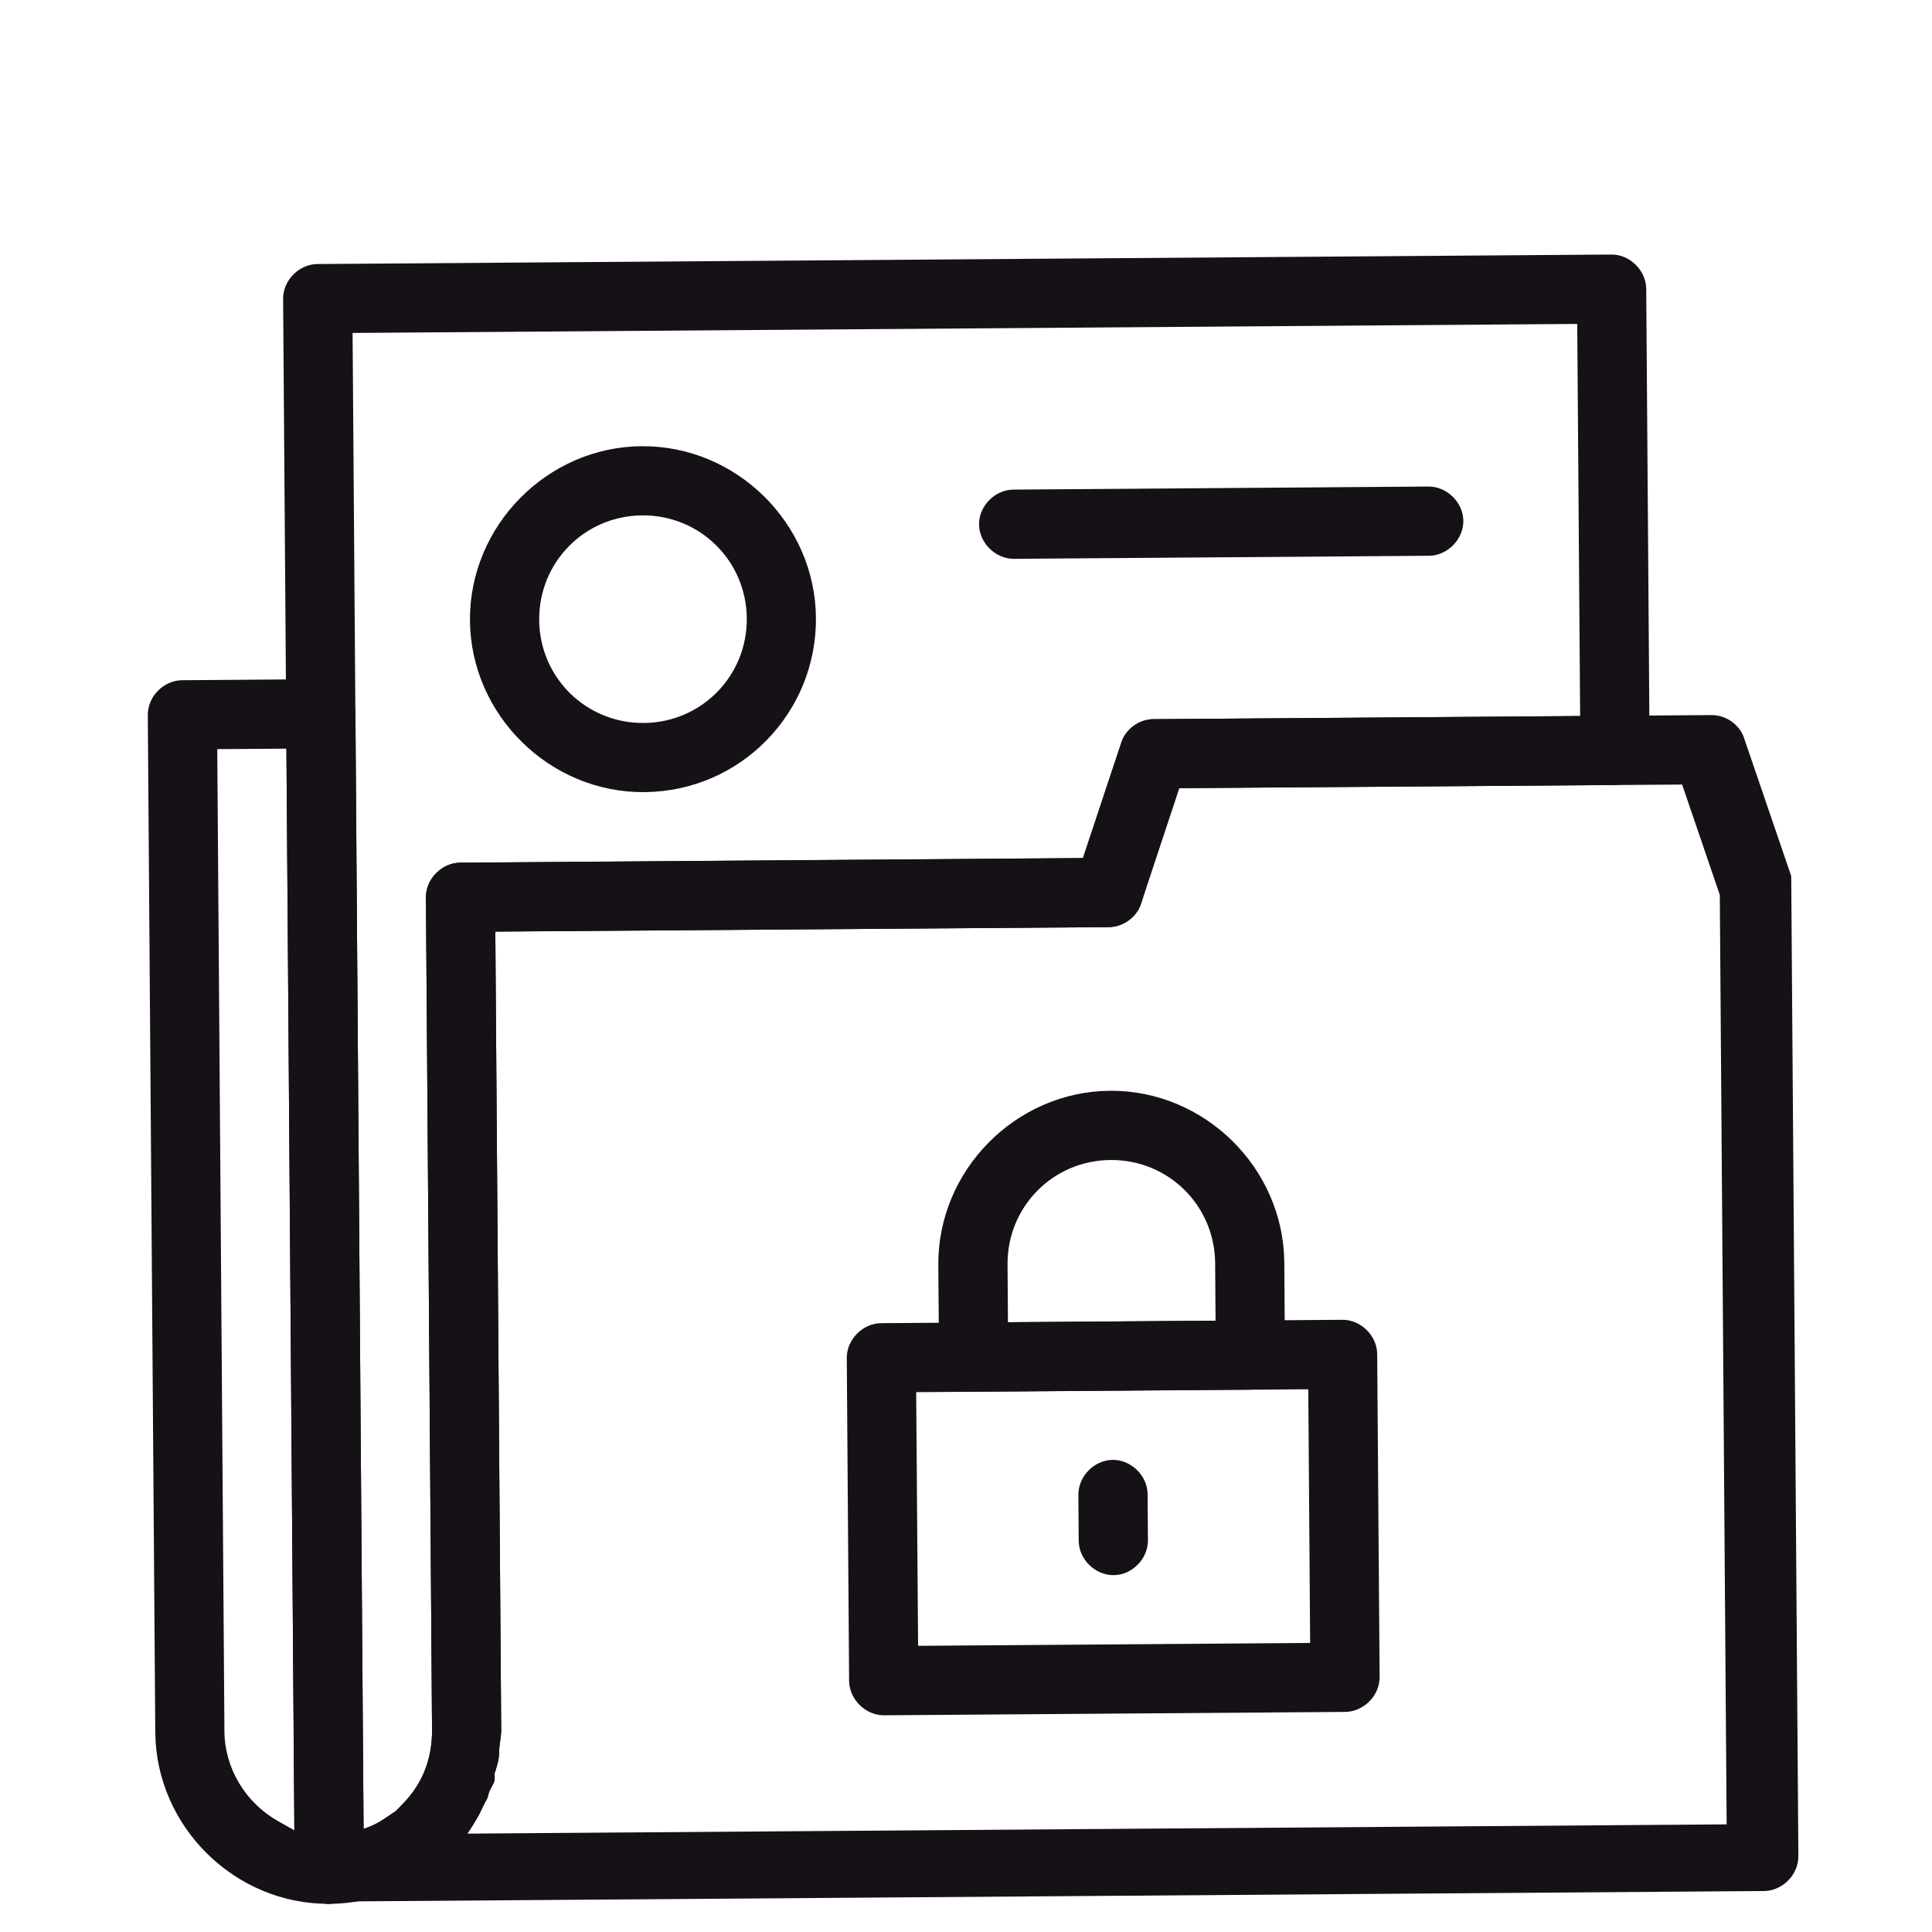 <svg width="24" height="24" viewBox="0 0 24 24" fill="none" xmlns="http://www.w3.org/2000/svg">
<g clip-path="url(#clip0_1123_45197)">
<path d="M10.981 21.308C10.752 21.309 10.55 21.11 10.548 20.881L10.519 16.87C10.517 16.641 10.716 16.439 10.945 16.437L16.675 16.395C16.905 16.393 17.107 16.593 17.108 16.822L17.138 20.833C17.14 21.062 16.94 21.264 16.711 21.266L10.981 21.308ZM11.405 20.445L16.275 20.409L16.252 17.258L11.381 17.294L11.405 20.445Z" fill="#151116"/>
<path d="M13.834 19.567C13.604 19.569 13.402 19.37 13.4 19.141L13.396 18.568C13.395 18.338 13.594 18.137 13.823 18.135C14.052 18.133 14.254 18.332 14.256 18.561L14.26 19.134C14.262 19.364 14.063 19.566 13.834 19.567Z" fill="#151116"/>
<path d="M12.098 17.288C11.869 17.289 11.667 17.09 11.665 16.861L11.656 15.715C11.648 14.54 12.615 13.559 13.789 13.55C14.964 13.542 15.945 14.509 15.954 15.684L15.962 16.829C15.964 17.059 15.765 17.261 15.536 17.262L12.098 17.288ZM13.796 14.41C13.079 14.415 12.511 14.992 12.516 15.709L12.521 16.425L15.1 16.406L15.095 15.69C15.089 14.973 14.512 14.405 13.796 14.41Z" fill="#151116"/>
<path d="M4.093 23.65C2.919 23.659 1.937 22.692 1.929 21.517L1.836 8.883C1.834 8.653 2.033 8.451 2.263 8.45L3.982 8.437C4.211 8.435 4.413 8.634 4.415 8.864L4.52 23.218C4.522 23.447 4.323 23.649 4.093 23.65ZM2.788 21.511C2.792 21.97 3.053 22.397 3.456 22.624L3.657 22.737L3.558 9.3L2.699 9.306L2.788 21.511Z" fill="#151116"/>
<path d="M4.093 23.651C3.864 23.652 3.662 23.453 3.66 23.224C3.659 22.995 3.858 22.793 4.087 22.791C4.316 22.789 4.545 22.73 4.745 22.614L4.83 22.556L4.916 22.498L5.001 22.412C5.257 22.152 5.369 21.836 5.367 21.492L5.291 11.149C5.289 10.92 5.488 10.718 5.717 10.717L13.453 10.66L13.93 9.224C13.986 9.051 14.157 8.935 14.329 8.934L21.262 8.883C21.434 8.882 21.607 8.995 21.665 9.167L22.251 10.882C22.251 10.91 22.251 10.939 22.252 10.996L22.34 23.058C22.342 23.287 22.143 23.489 21.914 23.491L4.093 23.622L4.093 23.651ZM6.226 21.486C6.227 21.572 6.199 21.687 6.2 21.773C6.2 21.859 6.172 21.945 6.144 22.031L6.145 22.06L6.145 22.088C6.145 22.146 6.117 22.174 6.089 22.232C6.06 22.289 6.061 22.347 6.032 22.376C6.004 22.433 5.976 22.491 5.948 22.548L5.806 22.778L21.449 22.663L21.364 11.117L20.896 9.746L14.65 9.791L14.174 11.227C14.117 11.4 13.946 11.516 13.774 11.517L6.153 11.573L6.226 21.486Z" fill="#151116"/>
<path d="M4.093 23.65C3.864 23.652 3.662 23.453 3.66 23.224L3.517 3.713C3.515 3.483 3.714 3.281 3.944 3.28L20.017 3.162C20.246 3.16 20.448 3.359 20.45 3.588L20.492 9.318C20.493 9.547 20.294 9.749 20.065 9.751L14.621 9.791L14.174 11.227C14.117 11.399 13.946 11.515 13.774 11.517L6.153 11.572L6.226 21.485C6.227 21.572 6.199 21.686 6.2 21.772C6.2 21.858 6.172 21.944 6.144 22.03L6.145 22.059L6.145 22.088C6.145 22.145 6.117 22.174 6.089 22.232C6.06 22.289 6.061 22.346 6.032 22.375C6.004 22.433 5.976 22.49 5.948 22.548C5.58 23.238 4.867 23.644 4.093 23.65ZM4.517 22.759L4.83 22.556L4.916 22.498L5.001 22.411C5.257 22.152 5.369 21.836 5.367 21.492L5.291 11.149C5.289 10.92 5.488 10.718 5.717 10.716L13.453 10.659L13.93 9.223C13.986 9.051 14.157 8.935 14.329 8.934L19.629 8.895L19.593 4.024L4.38 4.136L4.517 22.759Z" fill="#151116"/>
<path d="M8.003 9.84C6.828 9.849 5.847 8.882 5.838 7.707C5.83 6.533 6.797 5.551 7.971 5.543C9.146 5.534 10.127 6.501 10.136 7.676C10.145 8.85 9.206 9.831 8.003 9.84ZM7.978 6.402C7.261 6.408 6.693 6.985 6.698 7.701C6.703 8.417 7.28 8.986 7.997 8.981C8.713 8.976 9.282 8.398 9.277 7.682C9.271 6.966 8.694 6.397 7.978 6.402Z" fill="#151116"/>
<path d="M12.595 6.942C12.366 6.943 12.164 6.744 12.162 6.515C12.16 6.286 12.359 6.084 12.588 6.082L17.745 6.044C17.975 6.043 18.177 6.242 18.178 6.471C18.18 6.7 17.981 6.902 17.752 6.904L12.595 6.942Z" fill="#151116"/>
</g>
<defs>
<clipPath id="clip0_1123_45197">
<rect width="24" height="24" fill="white"/>
</clipPath>
</defs>
</svg>
